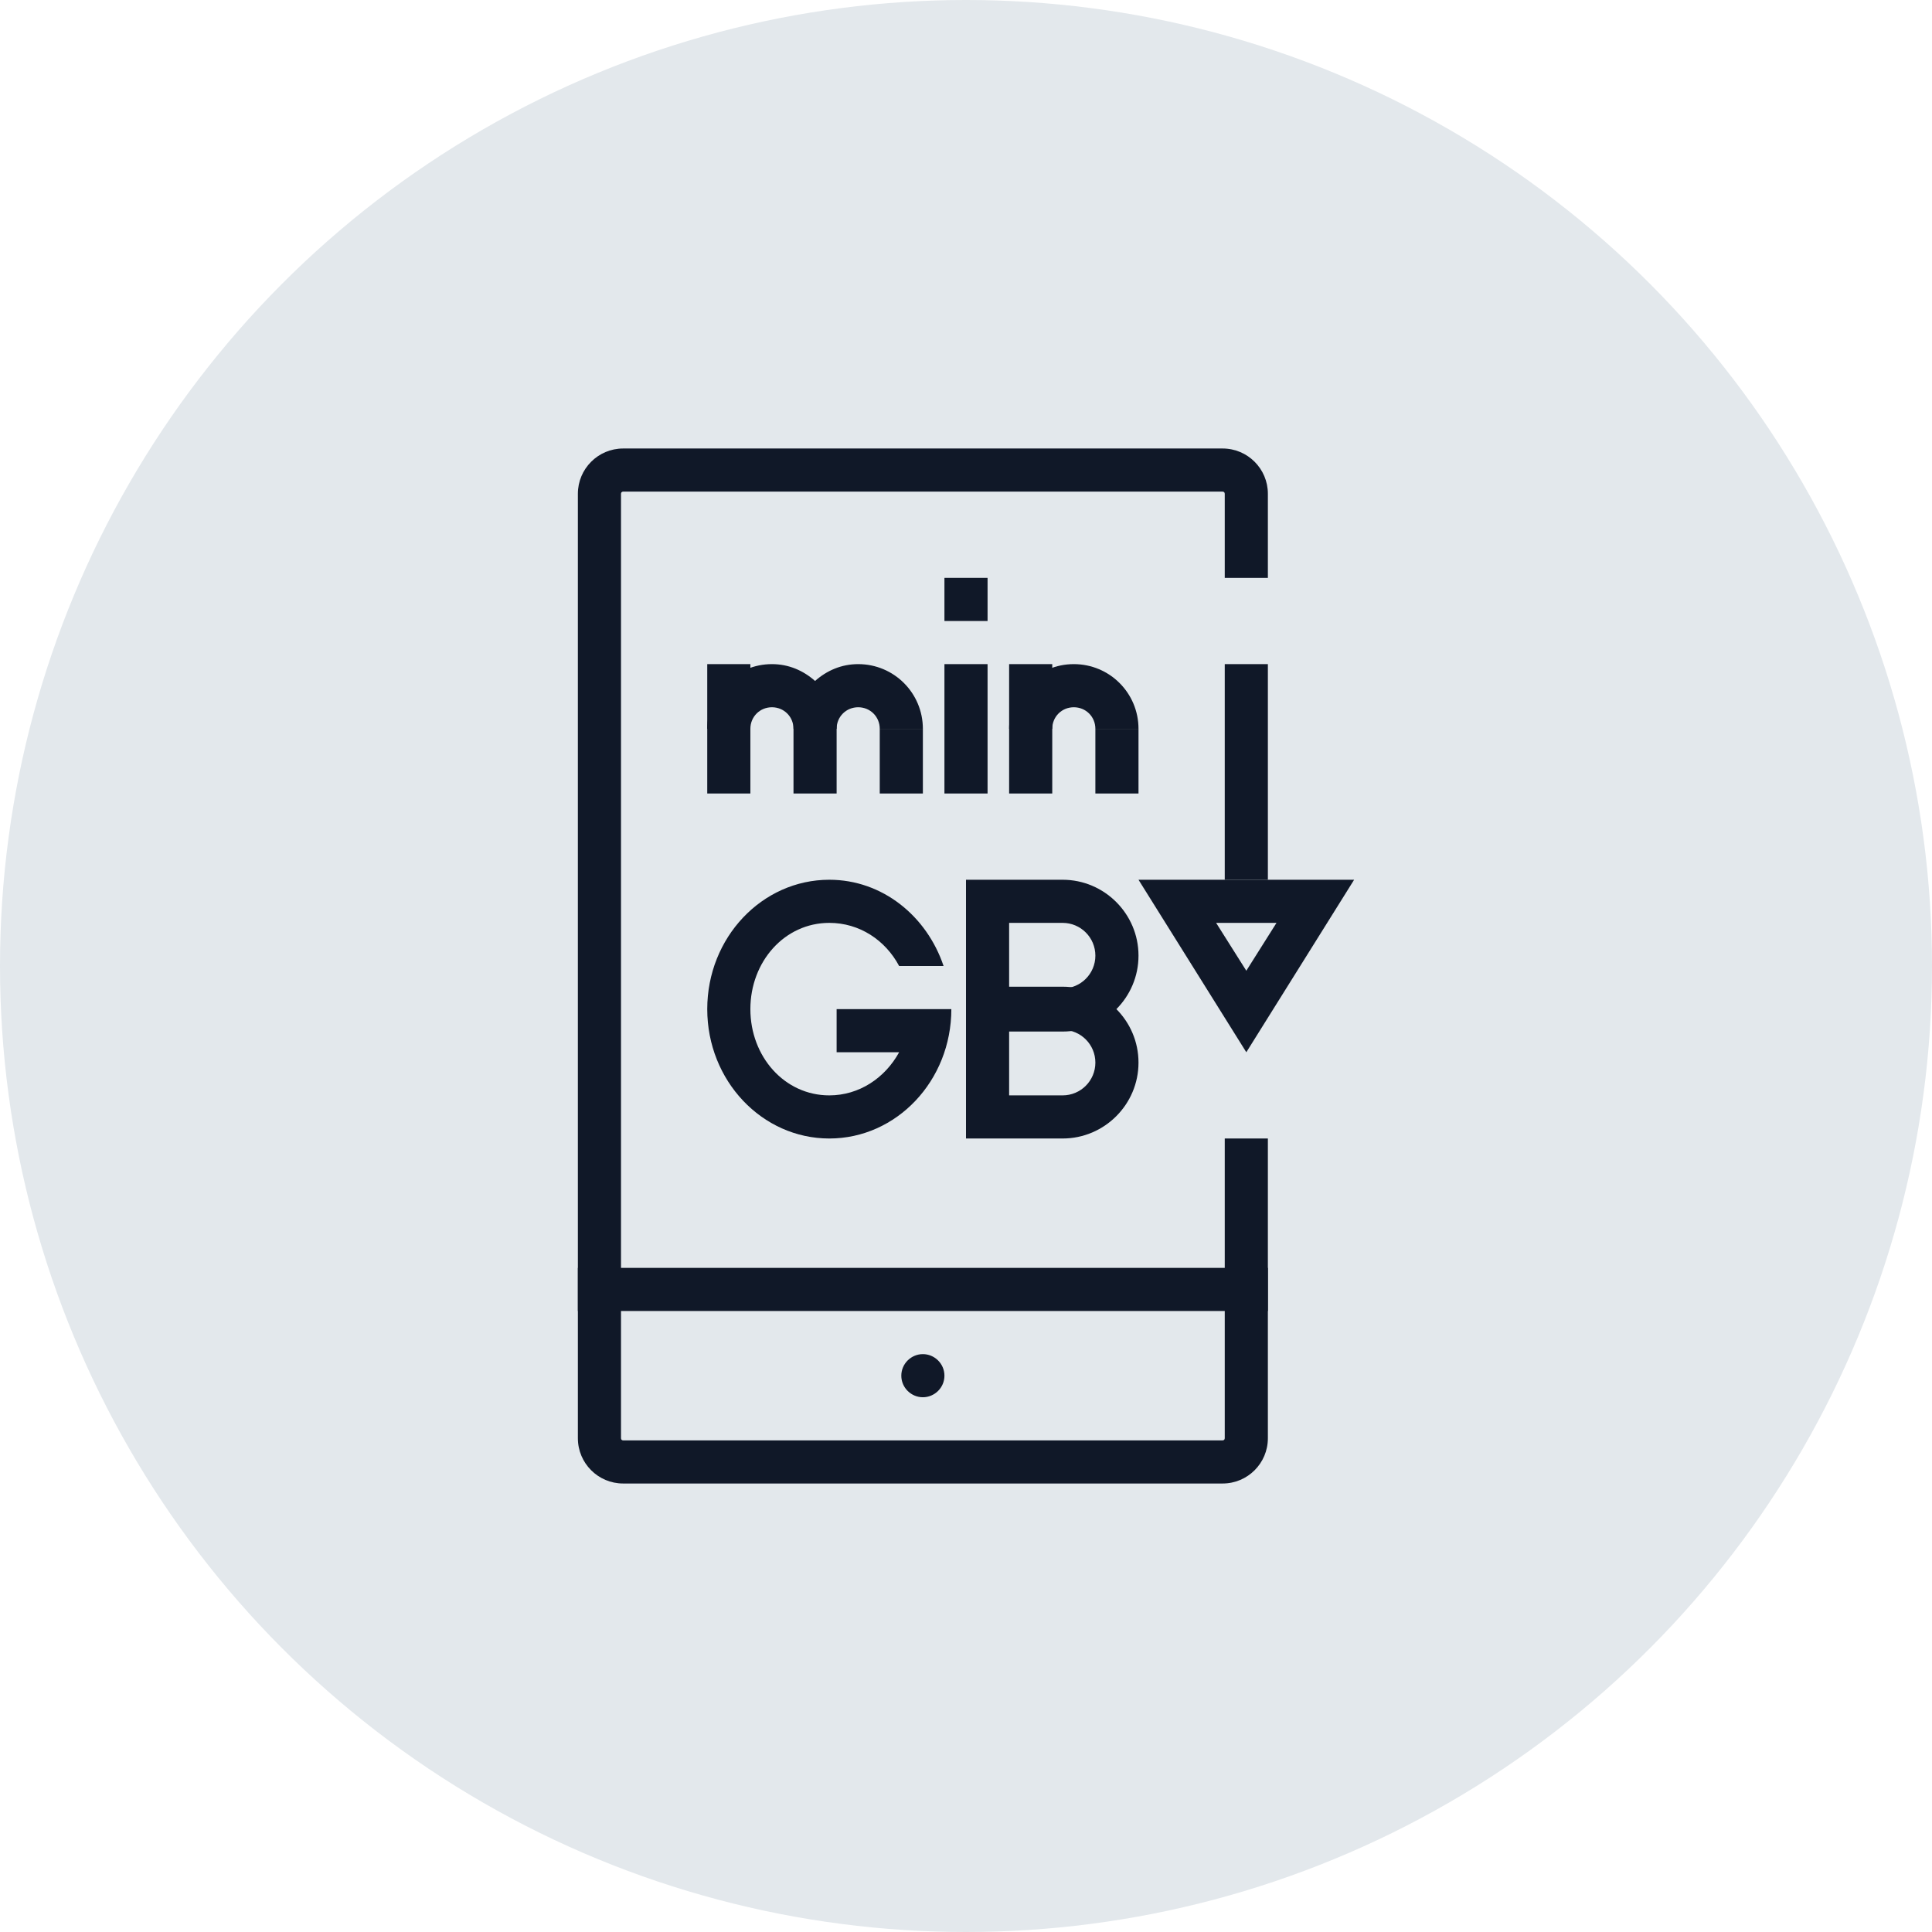 <?xml version="1.0" encoding="UTF-8"?>
<svg width="56px" height="56px" viewBox="0 0 56 56" version="1.1" xmlns="http://www.w3.org/2000/svg" xmlns:xlink="http://www.w3.org/1999/xlink">
    <!-- Generator: Sketch 57.1 (83088) - https://sketch.com -->
    <title>085-G56px</title>
    <desc>Created with Sketch.</desc>
    <g id="NEW_icons" stroke="none" stroke-width="1" fill="none" fill-rule="evenodd">
        <g id="icons_UD_new-Copy" transform="translate(-1728, -11043)">
            <g id="085-G56px" transform="translate(1728, 11043)">
                <circle id="Oval-Copy-549" fill="#E3E8EC" cx="28" cy="28" r="28"></circle>
                <g id="085-B32px-Copy-3" transform="translate(8, 8)">
                    <path d="M18.75,32.5 C19.087,32.5 19.375,32.225 19.375,31.875 C19.375,31.525 19.087,31.25 18.75,31.25 C18.413,31.25 18.125,31.525 18.125,31.875 C18.125,32.225 18.413,32.5 18.75,32.5" id="Path" fill="#101828" fill-rule="nonzero"></path>
                    <rect id="Rectangle" fill="#101828" fill-rule="nonzero" x="8.75" y="28.75" width="20" height="1.25"></rect>
                    <path d="M27.5,25 L27.5,33.688 C27.5,33.725 27.475,33.75 27.438,33.75 L10.062,33.75 C10.025,33.75 10,33.725 10,33.688 L10,6.312 C10,6.275 10.025,6.25 10.062,6.25 L27.438,6.25 C27.475,6.25 27.5,6.275 27.5,6.312 L27.5,8.75 L28.75,8.75 L28.75,6.312 C28.75,5.588 28.163,5 27.438,5 L10.062,5 C9.338,5 8.75,5.588 8.75,6.312 L8.75,33.688 C8.75,34.413 9.338,35 10.062,35 L27.438,35 C28.163,35 28.75,34.413 28.75,33.688 L28.75,25 L27.5,25 Z" id="Path" fill="#101828" fill-rule="nonzero"></path>
                    <path d="M29,18.75 L28.125,20.137 L27.25,18.75 L29,18.75 L29,18.75 Z M31.25,17.5 L25,17.5 L28.125,22.5 L31.25,17.5 L31.25,17.5 Z" id="Shape" fill="#101828" fill-rule="nonzero"></path>
                    <rect id="Rectangle" fill="#101828" fill-rule="nonzero" x="27.5" y="11.25" width="1.25" height="6.25"></rect>
                    <path d="M16.038,17.5 C14.088,17.5 12.5,19.175 12.5,21.25 C12.5,23.325 14.088,25 16.038,25 C17.988,25 19.575,23.325 19.575,21.25 L19.575,21.25 L18.4,21.25 L16.25,21.25 L16.25,22.5 L18.062,22.5 C17.65,23.25 16.9,23.75 16.038,23.75 C14.738,23.75 13.75,22.625 13.75,21.25 C13.75,19.875 14.738,18.75 16.038,18.75 C16.913,18.75 17.663,19.25 18.062,20 L19.35,20 C18.863,18.55 17.575,17.5 16.038,17.5 L16.038,17.5 Z" id="Path" fill="#101828" fill-rule="nonzero"></path>
                    <path d="M22.8,18.75 C23.325,18.75 23.75,19.175 23.75,19.7 C23.75,20.225 23.325,20.65 22.8,20.65 L21.25,20.65 L21.25,18.75 L22.8,18.75 L22.8,18.75 Z M22.8,17.5 L20,17.5 L20,21.9 L22.8,21.9 C24.012,21.9 25,20.913 25,19.7 C25,18.488 24.012,17.5 22.8,17.5 L22.8,17.5 Z" id="Shape" fill="#101828" fill-rule="nonzero"></path>
                    <path d="M22.8,21.85 C23.325,21.85 23.75,22.275 23.75,22.8 C23.75,23.325 23.325,23.75 22.8,23.75 L21.25,23.75 L21.25,21.85 L22.8,21.85 L22.8,21.85 Z M22.8,20.6 L20,20.6 L20,25 L22.8,25 C24.012,25 25,24.012 25,22.8 L25,22.8 C25,21.587 24.012,20.6 22.8,20.6 L22.8,20.6 Z" id="Shape" fill="#101828" fill-rule="nonzero"></path>
                    <path d="M14.375,12.5 C14.725,12.5 15,12.775 15,13.125 L16.25,13.125 C16.25,12.775 16.525,12.5 16.875,12.5 C17.225,12.5 17.5,12.775 17.5,13.125 L18.75,13.125 C18.75,12.088 17.913,11.25 16.875,11.25 C16.387,11.25 15.963,11.438 15.625,11.738 C15.287,11.438 14.863,11.25 14.375,11.25 C13.338,11.25 12.5,12.088 12.5,13.125 L13.75,13.125 C13.75,12.775 14.025,12.5 14.375,12.5 Z" id="Path" fill="#101828" fill-rule="nonzero"></path>
                    <path d="M23.125,12.5 C23.475,12.5 23.75,12.775 23.75,13.125 L25,13.125 C25,12.088 24.163,11.25 23.125,11.25 C22.087,11.25 21.25,12.088 21.25,13.125 L22.5,13.125 C22.5,12.775 22.775,12.5 23.125,12.5 Z" id="Path" fill="#101828" fill-rule="nonzero"></path>
                    <rect id="Rectangle" fill="#101828" fill-rule="nonzero" x="12.5" y="11.25" width="1.25" height="3.75"></rect>
                    <rect id="Rectangle" fill="#101828" fill-rule="nonzero" x="15" y="11.875" width="1.25" height="3.125"></rect>
                    <rect id="Rectangle" fill="#101828" fill-rule="nonzero" x="17.5" y="13.125" width="1.25" height="1.875"></rect>
                    <polygon id="Path" fill="#101828" fill-rule="nonzero" points="20.625 11.25 19.375 11.25 19.375 15 20.625 15"></polygon>
                    <rect id="Rectangle" fill="#101828" fill-rule="nonzero" x="21.25" y="11.25" width="1.25" height="3.75"></rect>
                    <rect id="Rectangle" fill="#101828" fill-rule="nonzero" x="23.75" y="13.125" width="1.25" height="1.875"></rect>
                    <rect id="Rectangle" fill="#101828" fill-rule="nonzero" x="19.375" y="8.75" width="1.25" height="1.25"></rect>
                    <rect id="Rectangle" x="0" y="0" width="40" height="40"></rect>
                </g>
            </g>
        </g>
    </g>
</svg>